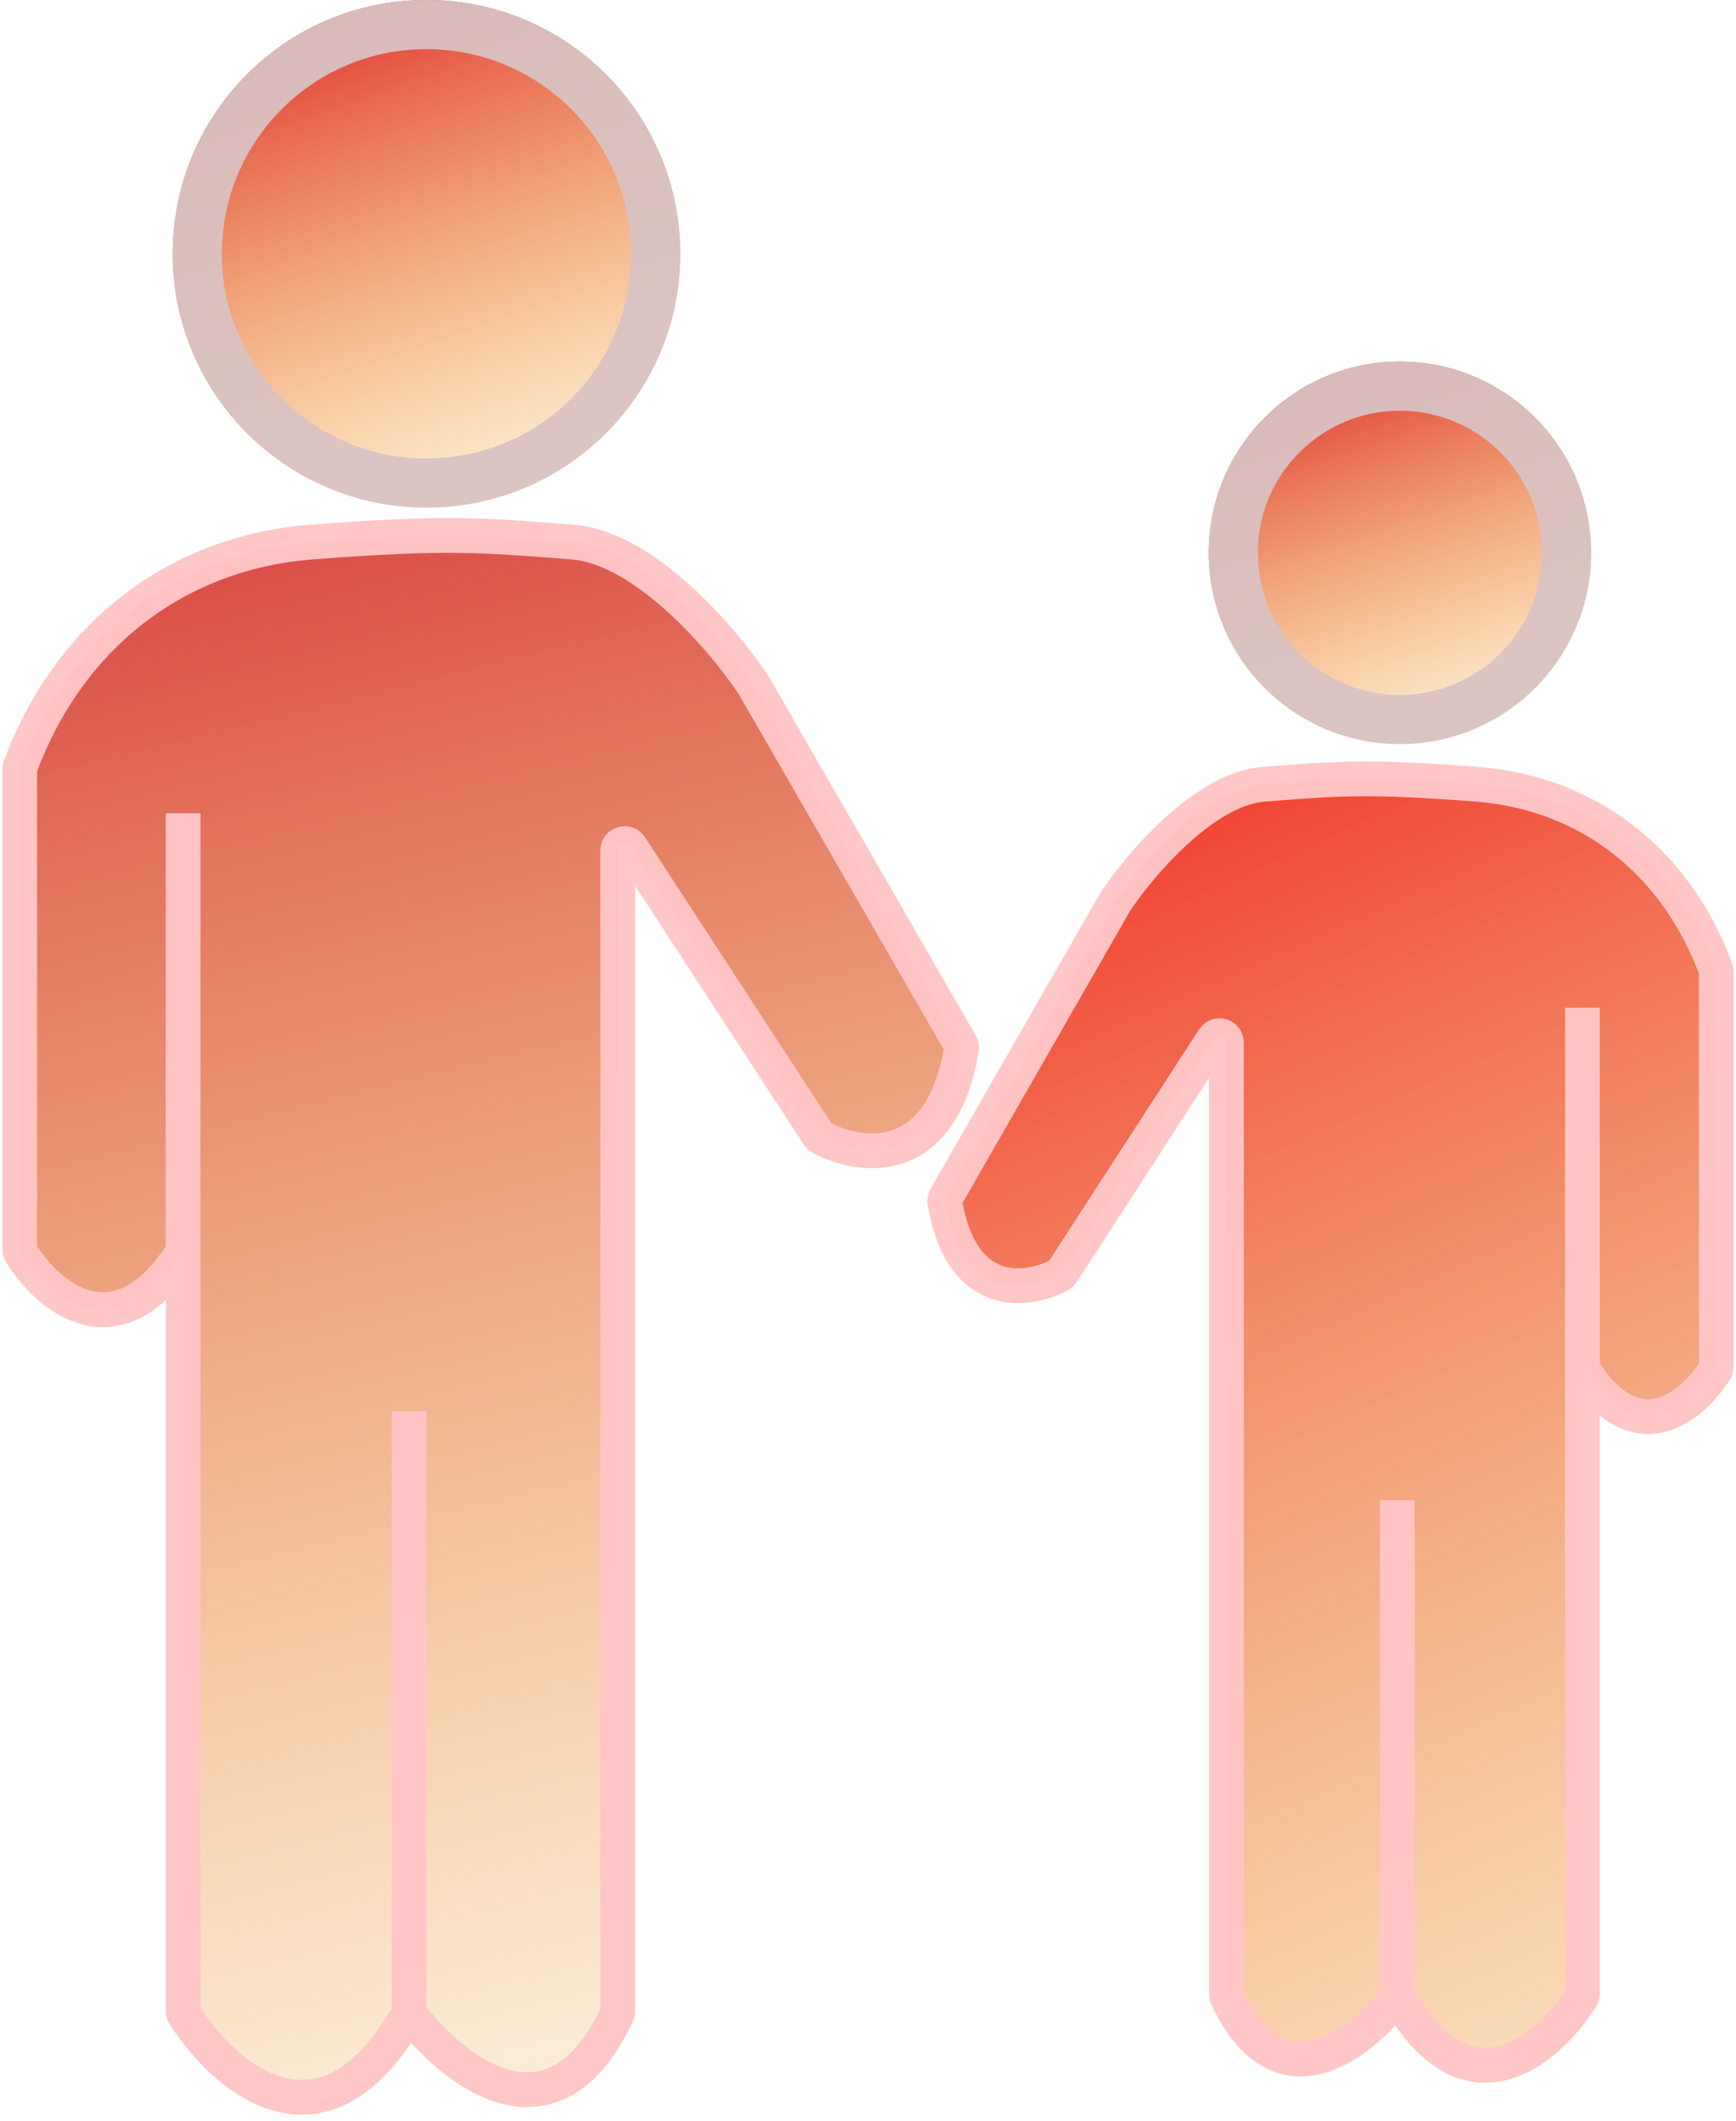 <svg width="176" height="215" viewBox="0 0 176 215" fill="none" xmlns="http://www.w3.org/2000/svg">
<circle cx="43.238" cy="25.73" r="25.73" fill="url(#paint0_linear_33_43)"/>
<circle cx="43.238" cy="25.73" r="23.239" stroke="#D9C2C2" stroke-opacity="0.94" stroke-width="4.981"/>
<circle cx="141.926" cy="56.041" r="19.385" fill="url(#paint1_linear_33_43)"/>
<circle cx="141.926" cy="56.041" r="16.895" stroke="#D9C2C2" stroke-opacity="0.94" stroke-width="4.981"/>
<path d="M2 126.651V77.982C2 77.898 2.015 77.815 2.044 77.737C6.999 64.413 17.901 56 31.607 54.946C45.352 53.889 48.877 54.241 58.041 54.946C65.372 55.51 73.314 64.815 76.369 69.397L97.392 105.837C97.473 105.977 97.502 106.145 97.476 106.304C95.456 118.569 87.242 117.464 83.216 115.299C83.115 115.245 83.033 115.167 82.971 115.071L63.918 85.836C63.536 85.248 62.623 85.519 62.623 86.221V203.882C62.623 203.984 62.599 204.089 62.556 204.181C56.067 218.078 45.807 209.89 41.475 204.036C32.81 219.411 22.735 210.652 18.67 204.204C18.6 204.093 18.566 203.967 18.566 203.836V126.644C18.566 126.777 18.525 126.913 18.453 127.025C11.803 137.364 4.861 131.438 2.102 127.013C2.034 126.904 2 126.78 2 126.651Z" fill="url(#paint2_linear_33_43)"/>
<path d="M41.475 204.036C32.81 219.411 22.735 210.652 18.67 204.204C18.6 204.093 18.566 203.967 18.566 203.836V82.438V126.644C18.566 126.777 18.525 126.913 18.453 127.025C11.803 137.364 4.861 131.438 2.102 127.013C2.034 126.904 2 126.78 2 126.651V77.982C2 77.898 2.015 77.815 2.044 77.737C6.999 64.413 17.901 56 31.607 54.946C45.352 53.889 48.877 54.241 58.041 54.946C65.372 55.51 73.314 64.815 76.369 69.397L97.392 105.837C97.473 105.977 97.502 106.145 97.476 106.304C95.456 118.569 87.242 117.464 83.216 115.299C83.115 115.245 83.033 115.167 82.971 115.071L63.918 85.836C63.536 85.248 62.623 85.519 62.623 86.221V203.882C62.623 203.984 62.599 204.089 62.556 204.181C56.067 218.078 45.807 209.89 41.475 204.036ZM41.475 204.036V143.061" stroke="#FFC6C6" stroke-opacity="0.97" stroke-width="3.525"/>
<path d="M174 138.531V98.497C174 98.414 173.985 98.331 173.957 98.254C169.894 87.29 160.967 80.368 149.747 79.501C138.486 78.629 135.599 78.92 128.092 79.501C122.086 79.965 115.58 87.63 113.078 91.404L95.877 121.383C95.797 121.522 95.768 121.689 95.794 121.847C97.457 131.877 104.138 130.999 107.441 129.229C107.542 129.175 107.625 129.096 107.687 129L123.042 105.307C123.424 104.718 124.338 104.989 124.338 105.691V202.154C124.338 202.255 124.362 202.36 124.405 202.451C129.721 213.864 138.116 207.126 141.662 202.307C148.748 214.949 156.984 207.783 160.326 202.474C160.395 202.364 160.43 202.238 160.43 202.108V138.523C160.43 138.656 160.47 138.791 160.542 138.903C165.969 147.355 171.629 142.529 173.899 138.892C173.967 138.783 174 138.659 174 138.531Z" fill="url(#paint3_linear_33_43)"/>
<path d="M141.662 202.307C148.748 214.949 156.984 207.783 160.326 202.474C160.395 202.364 160.43 202.238 160.43 202.108V102.146V138.523C160.43 138.656 160.47 138.791 160.542 138.903C165.969 147.355 171.629 142.529 173.899 138.892C173.967 138.783 174 138.659 174 138.531V98.497C174 98.414 173.985 98.331 173.957 98.254C169.894 87.29 160.967 80.368 149.747 79.501C138.486 78.629 135.599 78.92 128.092 79.501C122.086 79.965 115.58 87.63 113.078 91.404L95.877 121.383C95.797 121.522 95.768 121.689 95.794 121.847C97.457 131.877 104.138 130.999 107.441 129.229C107.542 129.175 107.625 129.096 107.687 129L123.042 105.307C123.424 104.718 124.338 104.989 124.338 105.691V202.154C124.338 202.255 124.362 202.36 124.405 202.451C129.721 213.864 138.116 207.126 141.662 202.307ZM141.662 202.307V152.081" stroke="#FFC6C6" stroke-opacity="0.97" stroke-width="3.525"/>
<defs>
<linearGradient id="paint0_linear_33_43" x1="42.928" y1="-3.41" x2="64.007" y2="57.969" gradientUnits="userSpaceOnUse">
<stop stop-color="#DF3232"/>
<stop offset="1" stop-color="#F6B40A" stop-opacity="0"/>
</linearGradient>
<linearGradient id="paint1_linear_33_43" x1="141.693" y1="34.087" x2="157.575" y2="80.331" gradientUnits="userSpaceOnUse">
<stop stop-color="#DF3232"/>
<stop offset="1" stop-color="#F6B40A" stop-opacity="0"/>
</linearGradient>
<linearGradient id="paint2_linear_33_43" x1="19.27" y1="48.639" x2="66.853" y2="241.787" gradientUnits="userSpaceOnUse">
<stop stop-color="#D84141"/>
<stop offset="1" stop-color="#F0A20B" stop-opacity="0"/>
</linearGradient>
<linearGradient id="paint3_linear_33_43" x1="103.861" y1="63.443" x2="170.475" y2="212.885" gradientUnits="userSpaceOnUse">
<stop stop-color="#F01A1A"/>
<stop offset="1" stop-color="#E99D2B" stop-opacity="0.29"/>
</linearGradient>
</defs>
</svg>
